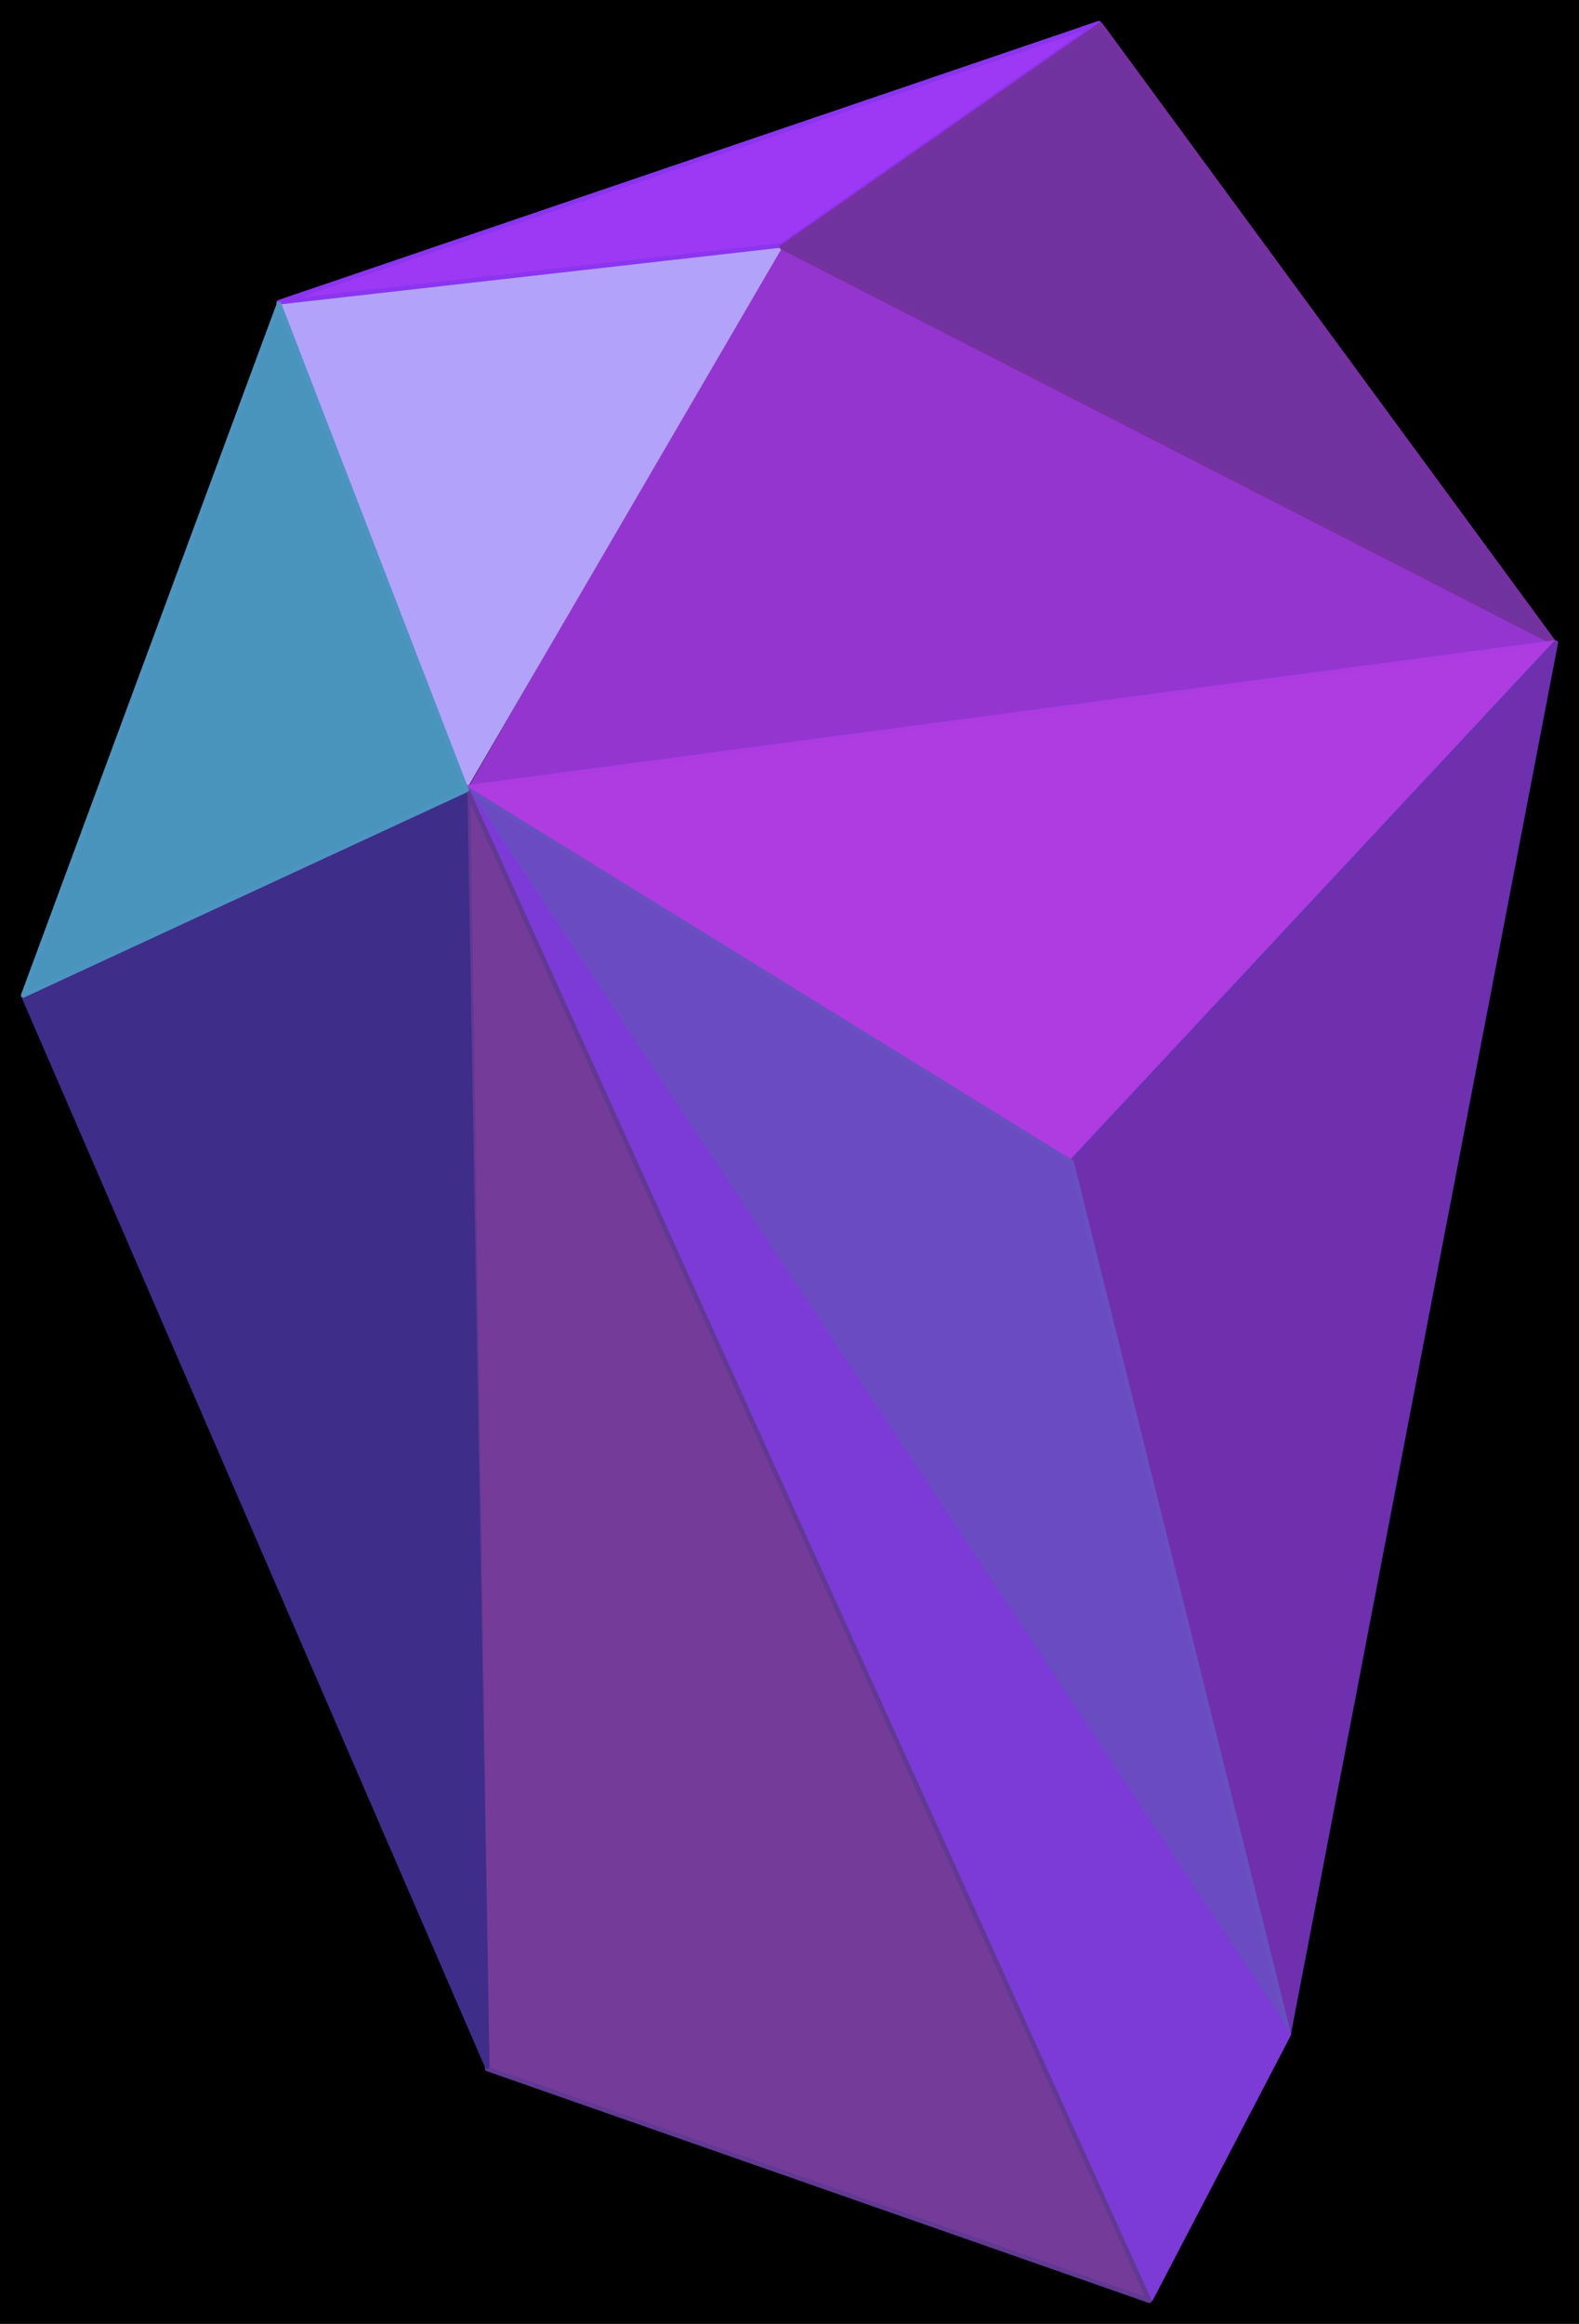 <svg version="1.1" xmlns="http://www.w3.org/2000/svg" viewBox="0 0 679.965 1000.051" width="679.965" height="1000.051" class="excalidraw-svg"><!-- svg-source:excalidraw --><defs><style class="style-fonts">
      </style></defs><rect x="0" y="0" width="679.965" height="1000.051" fill="#000000"></rect><g stroke-linecap="round"><g transform="translate(336.872 105.48) rotate(0 98.634 116.854)" fill-rule="evenodd"><path d="M0 0 L-135.21 233.71 L332.48 171.2 L0 0" stroke="none" stroke-width="0" fill="#9435D0" fill-rule="evenodd"></path><path d="M0 0 C-35.99 62.2, -71.97 124.4, -135.21 233.71 M0 0 C-35.45 61.27, -70.9 122.54, -135.21 233.71 M-135.21 233.71 C31.59 211.41, 198.4 189.12, 332.48 171.2 M-135.21 233.71 C-33.95 220.17, 67.31 206.64, 332.48 171.2 M332.48 171.2 C217.06 111.77, 101.64 52.33, 0 0 M332.48 171.2 C203.33 104.7, 74.17 38.19, 0 0 M0 0 C0 0, 0 0, 0 0 M0 0 C0 0, 0 0, 0 0" stroke="#9435D0" stroke-width="0.5" fill="none"></path></g></g><mask></mask><g stroke-linecap="round"><g transform="translate(336.053 105.889) rotate(0 -108.011 116.275)" fill-rule="evenodd"><path d="M0 0 L-216.02 24.44 L-135.58 232.55 L0 0" stroke="none" stroke-width="0" fill="#B3A2FA" fill-rule="evenodd"></path><path d="M0 0 C-70.92 8.02, -141.83 16.04, -216.02 24.44 M0 0 C-73.87 8.36, -147.73 16.71, -216.02 24.44 M-216.02 24.44 C-186.64 100.45, -157.26 176.47, -135.58 232.55 M-216.02 24.44 C-199.28 67.76, -182.53 111.08, -135.58 232.55 M-135.58 232.55 C-103.67 177.82, -71.76 123.09, 0 0 M-135.58 232.55 C-104.3 178.9, -73.03 125.26, 0 0 M0 0 C0 0, 0 0, 0 0 M0 0 C0 0, 0 0, 0 0" stroke="#B3A2FA" stroke-width="2" fill="none"></path></g></g><mask></mask><g stroke-linecap="round"><g transform="translate(336.548 105.562) rotate(0 -39.845 -35.543)" fill-rule="evenodd"><path d="M0 0 L136.66 -95.56 L-216.35 24.48 L0 0" stroke="none" stroke-width="0" fill="#9D38F4" fill-rule="evenodd"></path><path d="M0 0 C50.14 -35.06, 100.27 -70.12, 136.66 -95.56 M0 0 C32.17 -22.49, 64.33 -44.98, 136.66 -95.56 M136.66 -95.56 C42.13 -63.42, -52.4 -31.27, -216.35 24.48 M136.66 -95.56 C59.05 -69.17, -18.56 -42.78, -216.35 24.48 M-216.35 24.48 C-163.85 18.54, -111.34 12.6, 0 0 M-216.35 24.48 C-131.29 14.85, -46.23 5.23, 0 0 M0 0 C0 0, 0 0, 0 0 M0 0 C0 0, 0 0, 0 0" stroke="#8B35EF" stroke-width="2" fill="none"></path></g></g><mask></mask><g stroke-linecap="round"><g transform="translate(336.642 106.365) rotate(0 166.345 37.266)" fill-rule="evenodd"><path d="M0 0 L332.69 170.32 L137.25 -95.79 L0 0" stroke="none" stroke-width="0" fill="#70329E" fill-rule="evenodd"></path><path d="M0 0 C119.5 61.18, 239.01 122.36, 332.69 170.32 M0 0 C88.95 45.54, 177.9 91.08, 332.69 170.32 M332.69 170.32 C261.79 73.79, 190.89 -22.75, 137.25 -95.79 M332.69 170.32 C256.22 66.2, 179.76 -37.92, 137.25 -95.79 M137.25 -95.79 C90.31 -63.03, 43.36 -30.27, 0 0 M137.25 -95.79 C106.07 -74.03, 74.89 -52.27, 0 0 M0 0 C0 0, 0 0, 0 0 M0 0 C0 0, 0 0, 0 0" stroke="#7631A1" stroke-width="2" fill="none"></path></g></g><mask></mask><g stroke-linecap="round"><g transform="translate(669.618 276.498) rotate(0 -234.465 111.449)" fill-rule="evenodd"><path d="M0 0 L-208.99 222.9 L-468.93 62.41 L0 0" stroke="none" stroke-width="0" fill="#AF3CE0" fill-rule="evenodd"></path><path d="M0 0 C-57.75 61.59, -115.49 123.18, -208.99 222.9 M0 0 C-82.72 88.23, -165.45 176.46, -208.99 222.9 M-208.99 222.9 C-277.68 180.48, -346.38 138.07, -468.93 62.41 M-208.99 222.9 C-266.98 187.09, -324.97 151.29, -468.93 62.41 M-468.93 62.41 C-354.69 47.2, -240.46 32, 0 0 M-468.93 62.41 C-340.8 45.36, -212.68 28.3, 0 0 M0 0 C0 0, 0 0, 0 0 M0 0 C0 0, 0 0, 0 0" stroke="#AC3BE1" stroke-width="2" fill="none"></path></g></g><mask></mask><g stroke-linecap="round"><g transform="translate(669.965 276.569) rotate(0 -104.274 299.248)" fill-rule="evenodd"><path d="M0 0 L-115.01 598.5 L-208.55 223.35 L0 0" stroke="none" stroke-width="0" fill="#7030AE" fill-rule="evenodd"></path><path d="M0 0 C-32.89 171.15, -65.78 342.31, -115.01 598.5 M0 0 C-41.22 214.49, -82.43 428.98, -115.01 598.5 M-115.01 598.5 C-134.19 521.58, -153.36 444.67, -208.55 223.35 M-115.01 598.5 C-135.96 514.46, -156.92 430.42, -208.55 223.35 M-208.55 223.35 C-125.5 134.4, -42.45 45.46, 0 0 M-208.55 223.35 C-165.2 176.93, -121.86 130.51, 0 0 M0 0 C0 0, 0 0, 0 0 M0 0 C0 0, 0 0, 0 0" stroke="#6B31AE" stroke-width="2" fill="none"></path></g></g><mask></mask><g stroke-linecap="round"><g transform="translate(201.614 339.837) rotate(0 176.648 267.673)" fill-rule="evenodd"><path d="M0 0 L353.3 535.35 L259.81 160.3 L0 0" stroke="none" stroke-width="0" fill="#6A4BC1" fill-rule="evenodd"></path><path d="M0 0 C90.39 136.97, 180.78 273.94, 353.3 535.35 M0 0 C112.82 170.95, 225.63 341.9, 353.3 535.35 M353.3 535.35 C330.9 445.51, 308.51 355.68, 259.81 160.3 M353.3 535.35 C329.23 438.79, 305.16 342.24, 259.81 160.3 M259.81 160.3 C181.78 112.16, 103.75 64.01, 0 0 M259.81 160.3 C184.36 113.75, 108.92 67.2, 0 0 M0 0 C0 0, 0 0, 0 0 M0 0 C0 0, 0 0, 0 0" stroke="#6950C0" stroke-width="2" fill="none"></path></g></g><mask></mask><g stroke-linecap="round"><g transform="translate(201.548 340.431) rotate(0 176.741 324.469)" fill-rule="evenodd"><path d="M0 0 L294.02 648.94 L353.48 534.91 L0 0" stroke="none" stroke-width="0" fill="#7C3AD6" fill-rule="evenodd"></path><path d="M0 0 C104.87 231.45, 209.73 462.9, 294.02 648.94 M0 0 C63.66 140.5, 127.32 281, 294.02 648.94 M294.02 648.94 C314.67 609.35, 335.31 569.77, 353.48 534.91 M294.02 648.94 C317.12 604.64, 340.22 560.35, 353.48 534.91 M353.48 534.91 C250.58 379.19, 147.68 223.47, 0 0 M353.48 534.91 C243.86 369.02, 134.24 203.13, 0 0 M0 0 C0 0, 0 0, 0 0 M0 0 C0 0, 0 0, 0 0" stroke="#7C3AD6" stroke-width="2" fill="none"></path></g></g><mask></mask><g stroke-linecap="round"><g transform="translate(201.526 340.922) rotate(0 146.696 324.565)" fill-rule="evenodd"><path d="M0 0 L8.32 549.4 L293.39 649.13 L0 0" stroke="none" stroke-width="0" fill="#743C98" fill-rule="evenodd"></path><path d="M0 0 C3.04 200.67, 6.08 401.34, 8.32 549.4 M0 0 C1.73 114.37, 3.46 228.74, 8.32 549.4 M8.32 549.4 C75.41 572.87, 142.51 596.34, 293.39 649.13 M8.32 549.4 C74.08 572.4, 139.84 595.41, 293.39 649.13 M293.39 649.13 C216.61 479.25, 139.83 309.38, 0 0 M293.39 649.13 C225.06 497.95, 156.74 346.78, 0 0 M0 0 C0 0, 0 0, 0 0 M0 0 C0 0, 0 0, 0 0" stroke="#613992" stroke-width="2" fill="none"></path></g></g><mask></mask><g stroke-linecap="round"><g transform="translate(200.291 340.781) rotate(0 -90.287 274.257)" fill-rule="evenodd"><path d="M0 0 L-190.08 88.06 L9.5 548.51 L0 0" stroke="none" stroke-width="0" fill="#3E2D89" fill-rule="evenodd"></path><path d="M0 0 C-50.9 23.58, -101.8 47.16, -190.08 88.06 M0 0 C-41.79 19.36, -83.58 38.72, -190.08 88.06 M-190.08 88.06 C-141.64 199.81, -93.2 311.56, 9.5 548.51 M-190.08 88.06 C-111.61 269.09, -33.15 450.12, 9.5 548.51 M9.5 548.51 C7.07 407.97, 4.63 267.42, 0 0 M9.5 548.51 C6.19 357.58, 2.89 166.65, 0 0 M0 0 C0 0, 0 0, 0 0 M0 0 C0 0, 0 0, 0 0" stroke="#3E2D89" stroke-width="2" fill="none"></path></g></g><mask></mask><g stroke-linecap="round"><g transform="translate(200.89 339.945) rotate(0 -95.445 -60.375)" fill-rule="evenodd"><path d="M0 0 L-80.74 -209.13 L-190.89 88.38 L0 0" stroke="none" stroke-width="0" fill="#4994BD" fill-rule="evenodd"></path><path d="M0 0 C-29.29 -75.86, -58.58 -151.73, -80.74 -209.13 M0 0 C-31.59 -81.82, -63.18 -163.65, -80.74 -209.13 M-80.74 -209.13 C-118.41 -107.37, -156.09 -5.62, -190.89 88.38 M-80.74 -209.13 C-105.76 -141.54, -130.79 -73.95, -190.89 88.38 M-190.89 88.38 C-119.31 55.24, -47.72 22.09, 0 0 M-190.89 88.38 C-130.66 60.49, -70.42 32.6, 0 0 M0 0 C0 0, 0 0, 0 0 M0 0 C0 0, 0 0, 0 0" stroke="#4B95C0" stroke-width="2" fill="none"></path></g></g><mask></mask></svg>